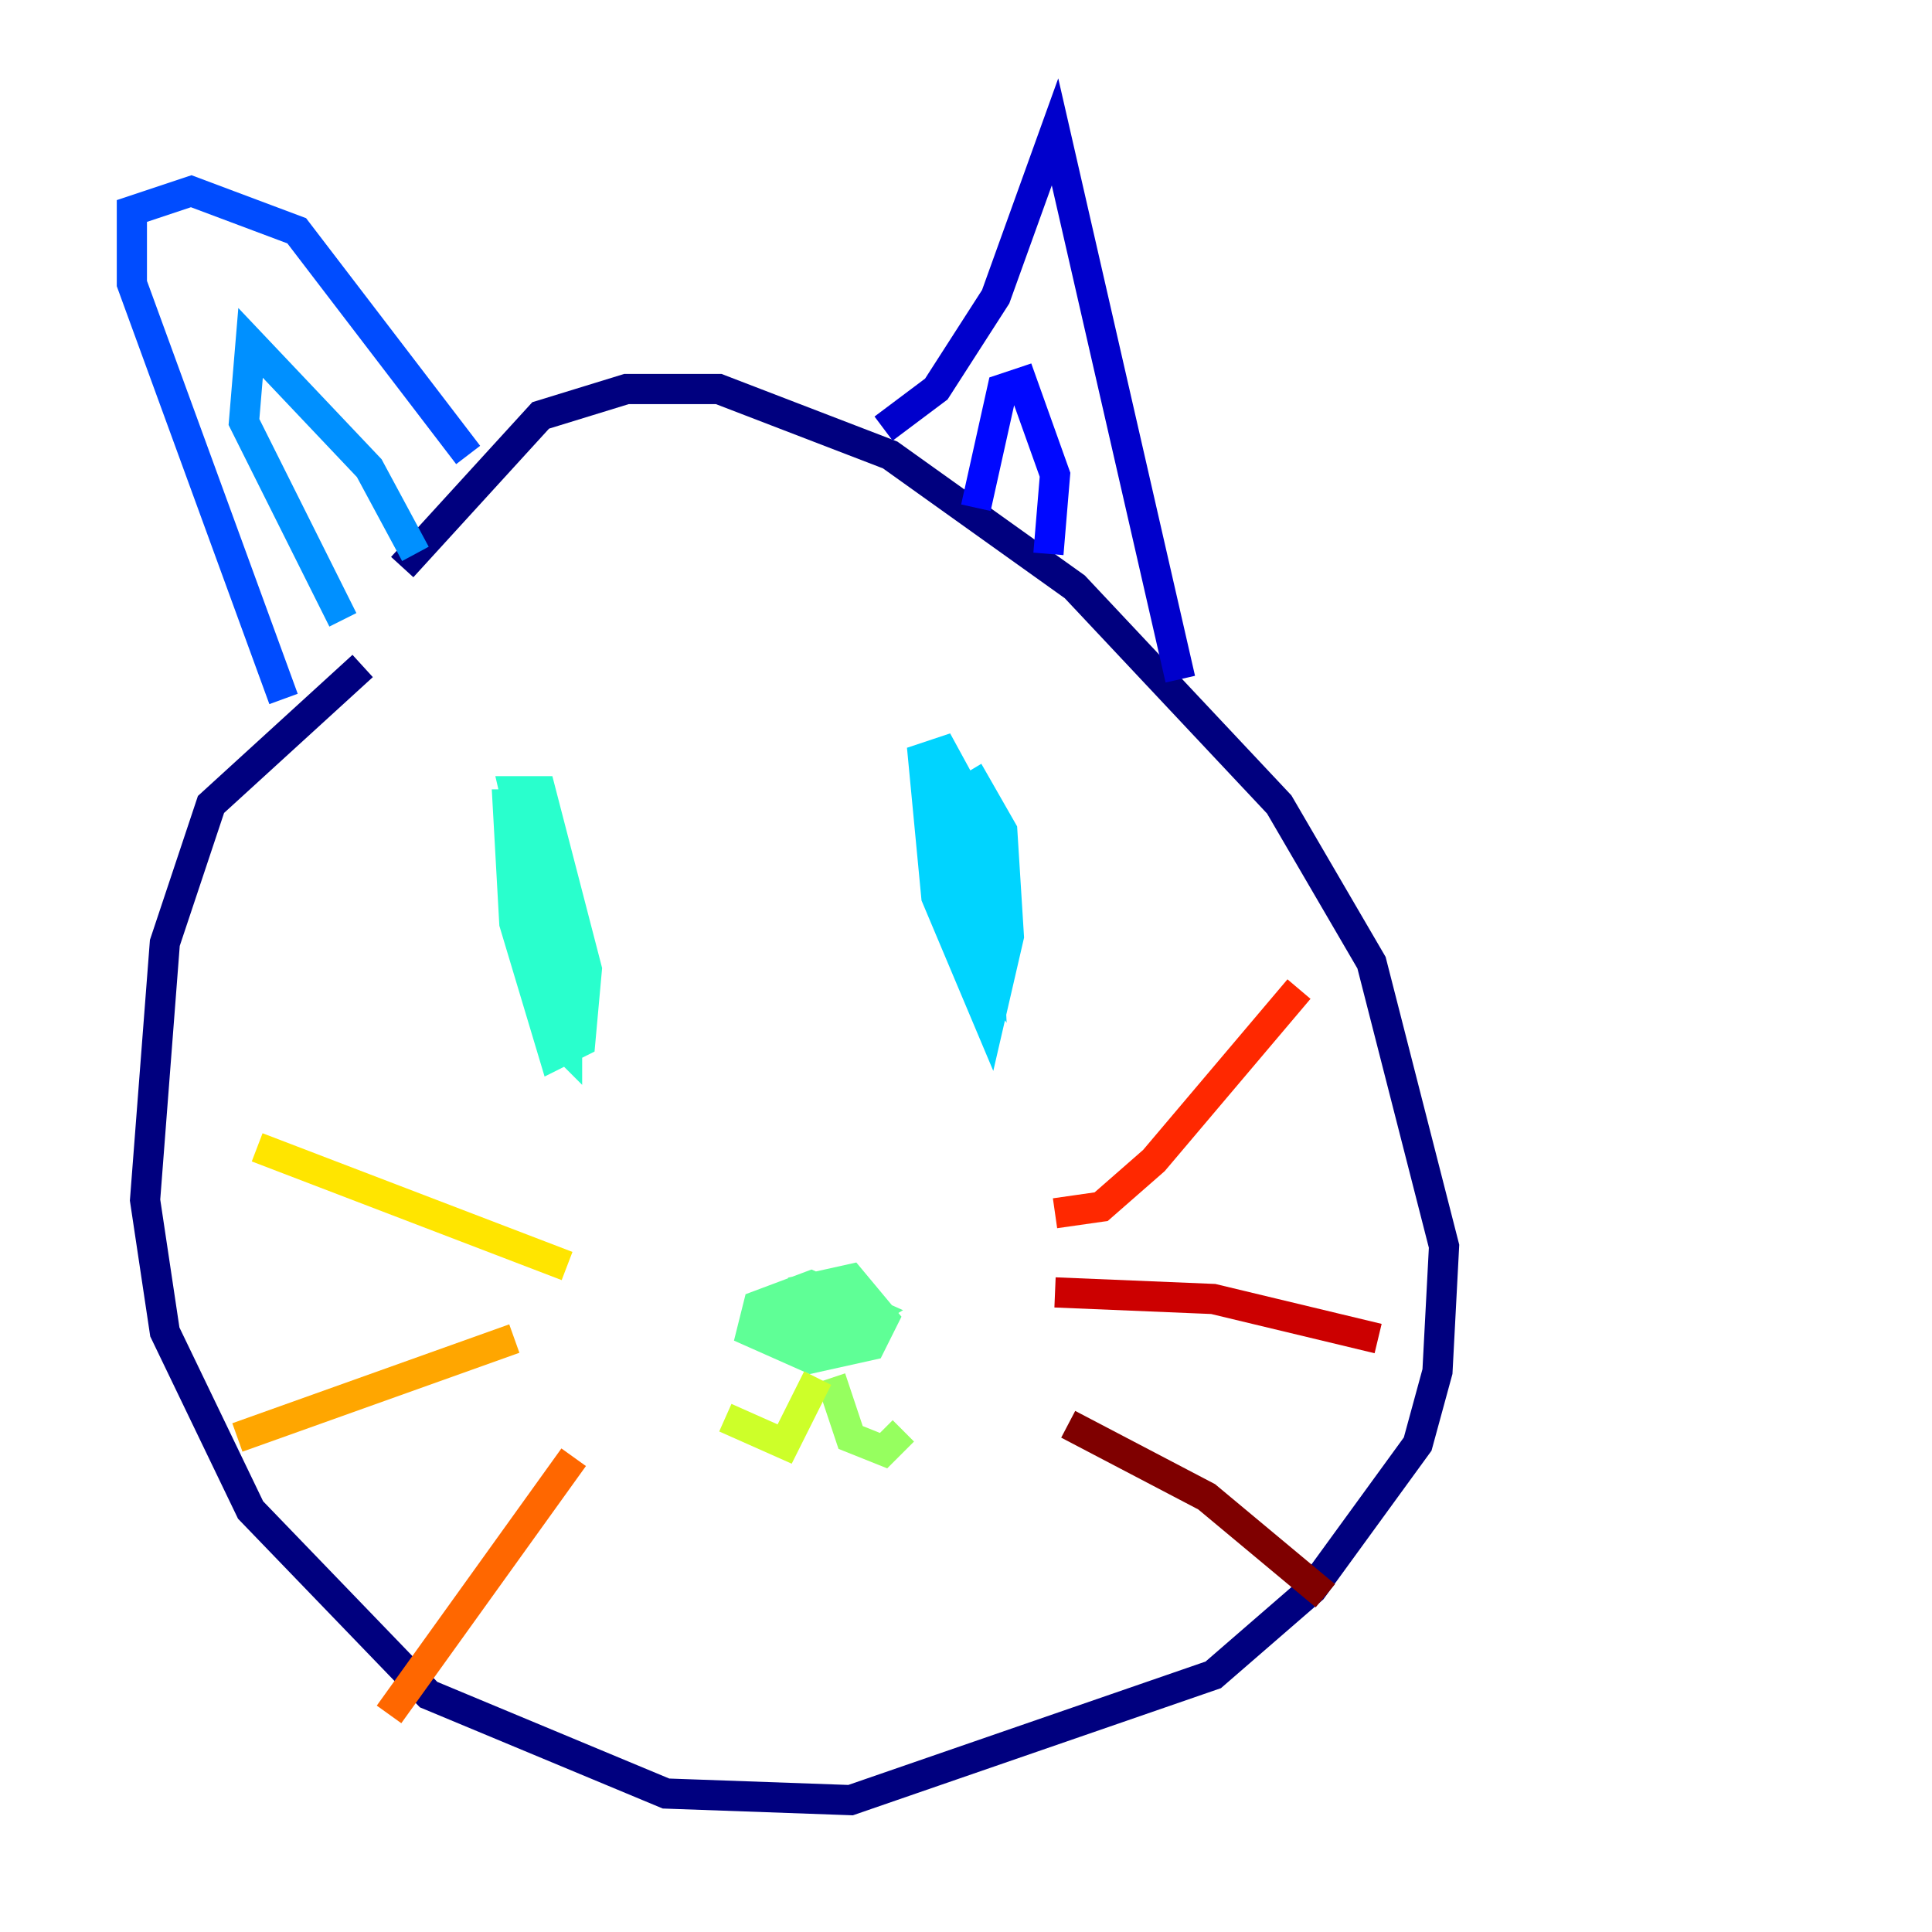 <?xml version="1.0" encoding="utf-8" ?>
<svg baseProfile="tiny" height="128" version="1.2" viewBox="0,0,128,128" width="128" xmlns="http://www.w3.org/2000/svg" xmlns:ev="http://www.w3.org/2001/xml-events" xmlns:xlink="http://www.w3.org/1999/xlink"><defs /><polyline fill="none" points="26.648,37.57 35.822,27.522 41.502,25.775 47.618,25.775 58.976,30.143 71.208,38.88 84.751,53.297 90.867,63.782 95.672,82.567 95.236,90.867 93.925,95.672 86.935,105.283 80.382,110.963 56.355,119.263 44.123,118.826 28.396,112.273 16.601,100.041 10.921,88.246 9.611,79.508 10.921,62.471 13.979,53.297 24.027,44.123" stroke="#00007f" stroke-width="2" /><polyline fill="none" points="58.539,28.396 62.034,25.775 65.966,19.659 69.898,8.737 78.198,44.997" stroke="#0000cc" stroke-width="2" /><polyline fill="none" points="69.461,36.696 69.898,31.454 67.713,25.338 66.403,25.775 64.655,33.638" stroke="#0008ff" stroke-width="2" /><polyline fill="none" points="31.017,30.143 19.659,15.29 12.669,12.669 8.737,13.979 8.737,18.785 18.785,46.307" stroke="#004cff" stroke-width="2" /><polyline fill="none" points="27.522,36.696 24.464,31.017 16.601,22.717 16.164,27.959 22.717,41.065" stroke="#0090ff" stroke-width="2" /><polyline fill="none" points="62.471,53.297 64.655,51.986 66.403,55.044 66.84,62.034 65.529,67.713 62.034,59.413 61.16,50.239 62.471,49.802 65.092,54.608 65.529,64.218 62.908,60.287 62.034,53.297 62.471,51.55 65.092,55.918 64.655,62.471 62.471,54.608 63.782,54.608 65.092,56.792 64.218,60.724" stroke="#00d4ff" stroke-width="2" /><polyline fill="none" points="35.386,58.102 34.075,52.423 35.822,52.423 38.88,64.218 38.444,69.024 36.696,69.898 34.075,61.16 33.638,53.297 34.949,53.297 37.57,60.724 37.57,69.461 36.259,68.15 34.075,55.481 35.822,55.044 36.696,57.666 37.57,65.529 36.259,65.529 34.512,58.102 35.822,58.539 38.444,65.529" stroke="#29ffcd" stroke-width="2" /><polyline fill="none" points="52.423,85.625 56.355,84.751 58.539,87.372 57.666,89.12 53.734,89.993 49.802,88.246 50.239,86.498 53.734,85.188 57.666,86.935 55.481,88.246 51.986,87.372 53.734,85.625 55.918,86.935 55.044,88.246 52.86,87.809 51.986,86.498 53.734,86.061 55.044,87.809 52.423,86.935" stroke="#5fff96" stroke-width="2" /><polyline fill="none" points="55.044,91.304 56.355,95.236 58.539,96.109 59.85,94.799" stroke="#96ff5f" stroke-width="2" /><polyline fill="none" points="54.171,91.304 51.986,95.672 48.055,93.925" stroke="#cdff29" stroke-width="2" /><polyline fill="none" points="37.57,83.877 17.038,76.014" stroke="#ffe500" stroke-width="2" /><polyline fill="none" points="34.075,88.683 15.727,95.236" stroke="#ffa600" stroke-width="2" /><polyline fill="none" points="38.007,96.546 25.775,113.584" stroke="#ff6700" stroke-width="2" /><polyline fill="none" points="69.898,80.382 72.956,79.945 76.451,76.887 86.061,65.529" stroke="#ff2800" stroke-width="2" /><polyline fill="none" points="69.898,85.625 80.382,86.061 91.304,88.683" stroke="#cc0000" stroke-width="2" /><polyline fill="none" points="70.771,94.362 79.945,99.167 87.809,105.72" stroke="#7f0000" stroke-width="2" /></svg>
